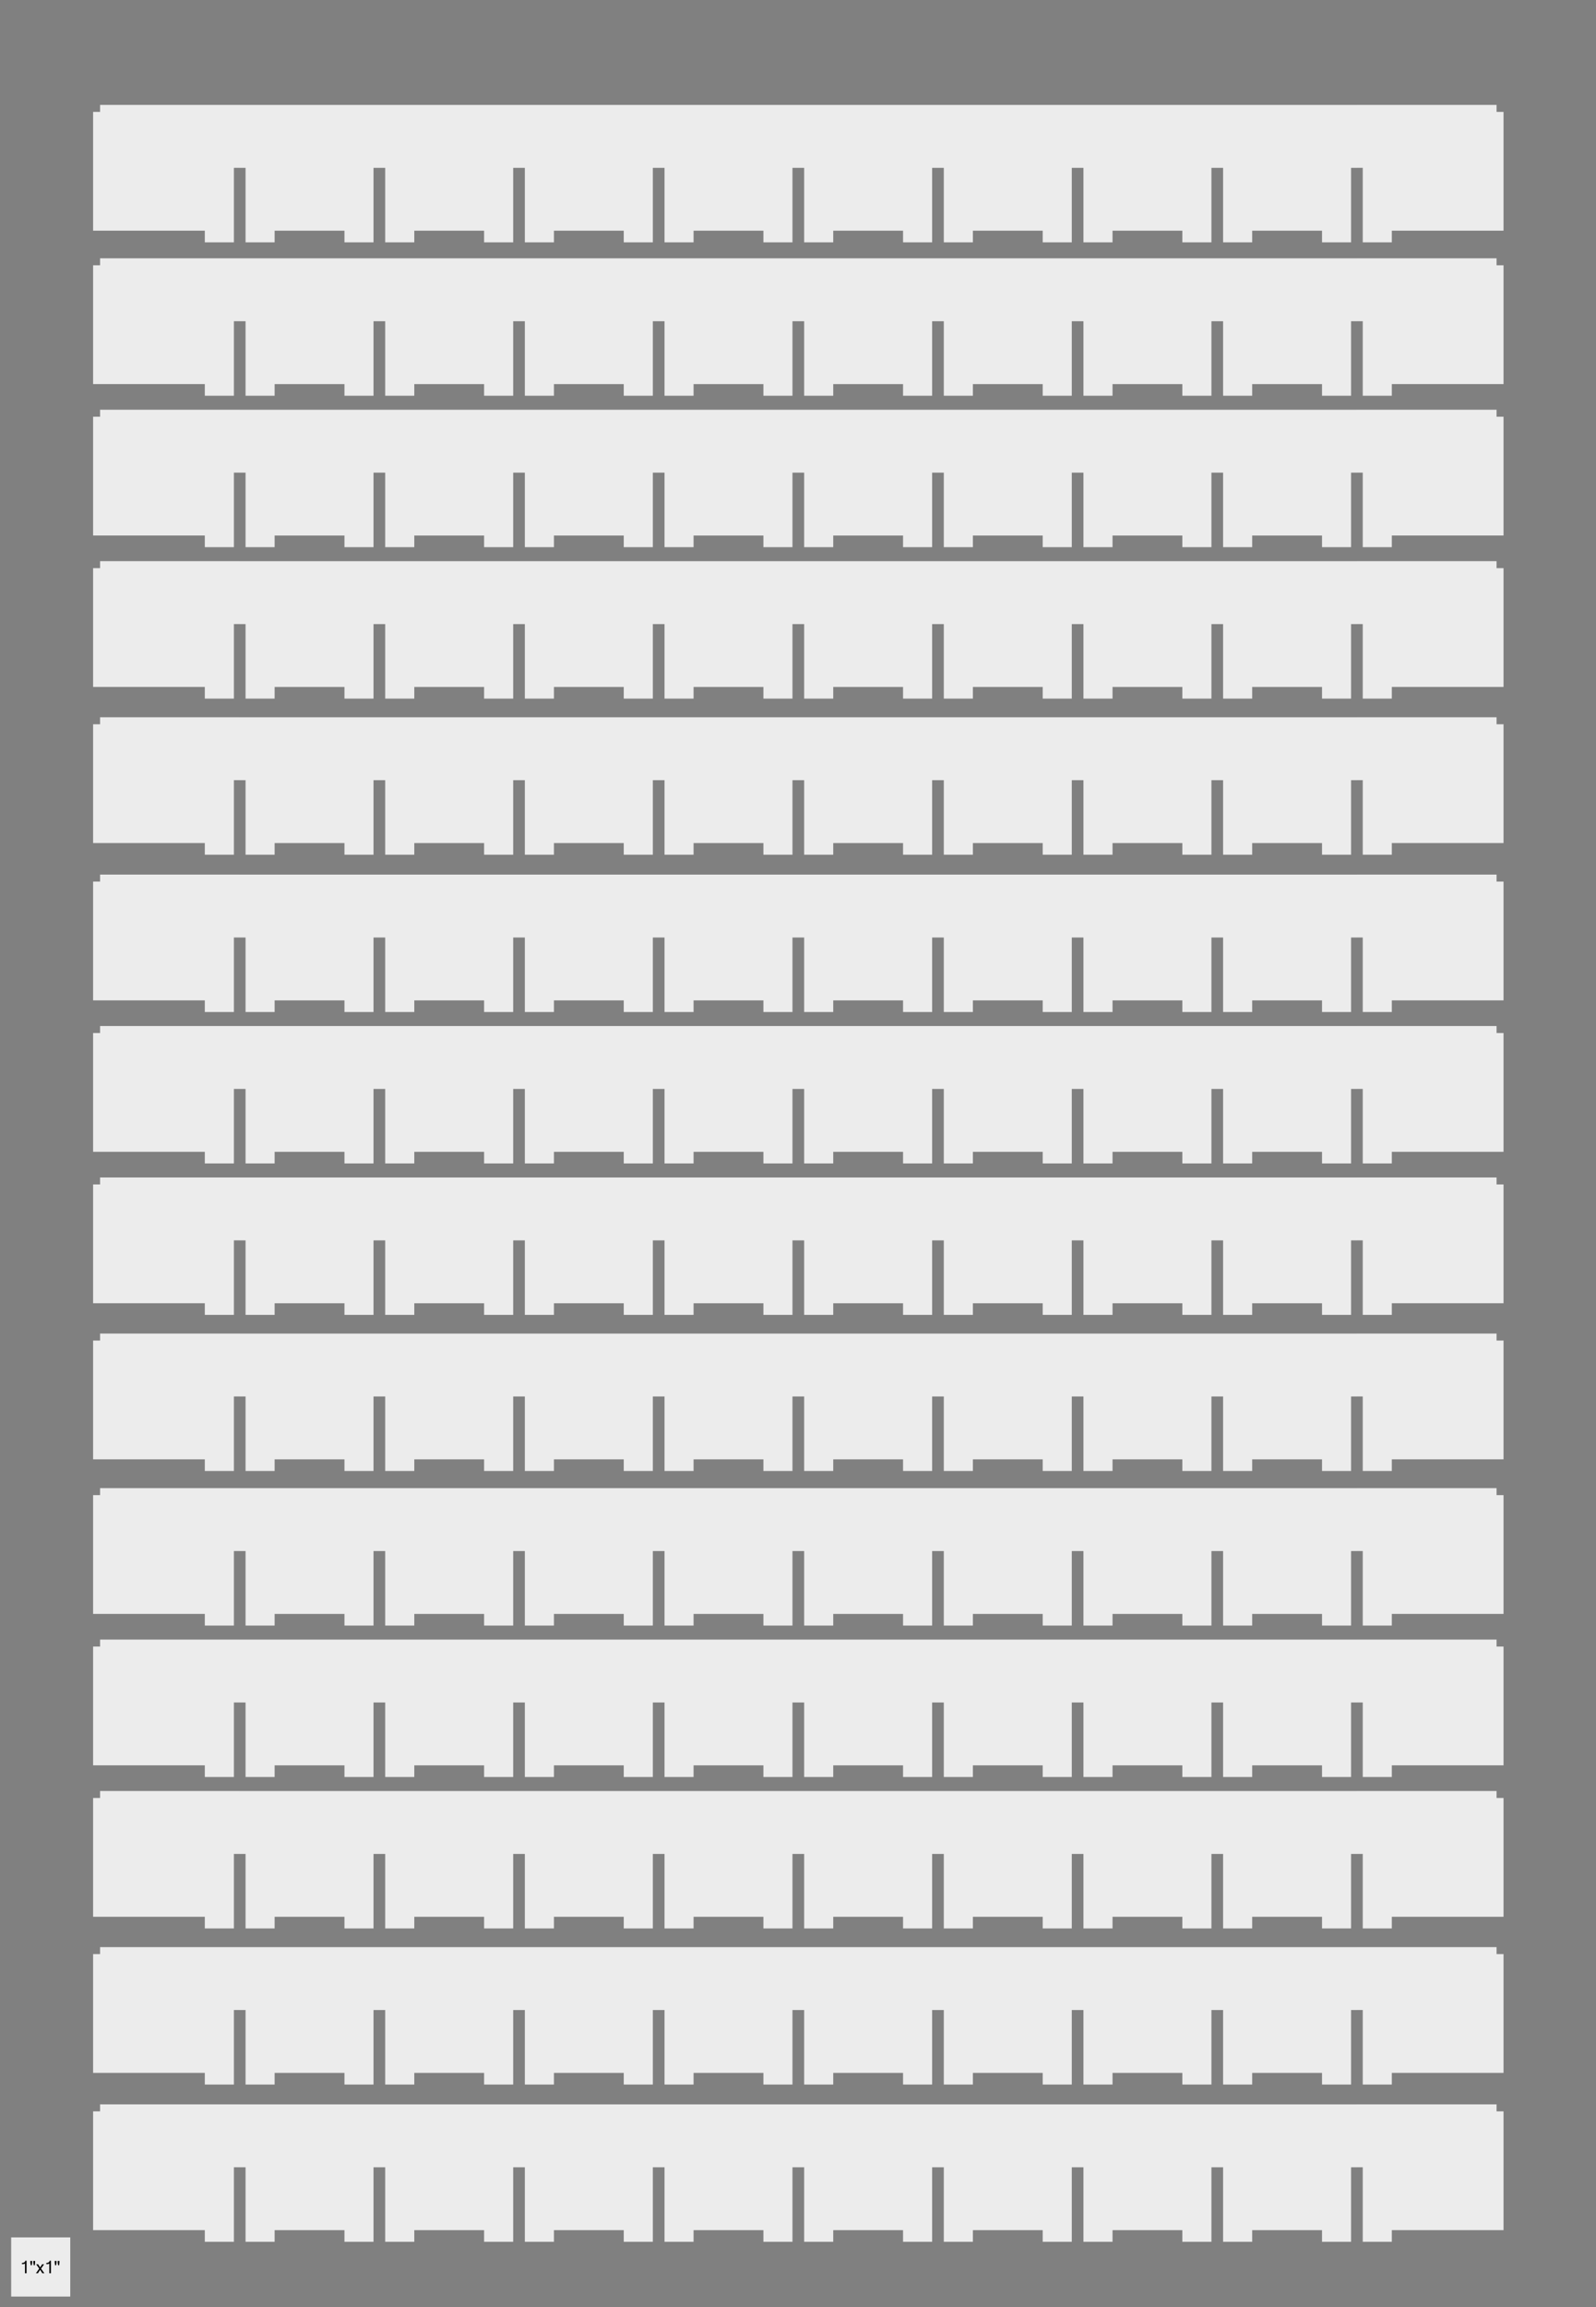 <?xml version="1.0" encoding="UTF-8" standalone="no"?>
<!-- Created with Inkscape (http://www.inkscape.org/) -->

<svg
   xmlns:dc="http://purl.org/dc/elements/1.1/"
   xmlns:cc="http://creativecommons.org/ns#"
   xmlns:rdf="http://www.w3.org/1999/02/22-rdf-syntax-ns#"
   xmlns:svg="http://www.w3.org/2000/svg"
   xmlns="http://www.w3.org/2000/svg"
   xmlns:sodipodi="http://sodipodi.sourceforge.net/DTD/sodipodi-0.dtd"
   xmlns:inkscape="http://www.inkscape.org/namespaces/inkscape"
   width="2430"
   height="3510"
   id="svg2"
   version="1.1"
   inkscape:version="0.48.2 r9819"
   sodipodi:docname="SideRail_0-5mm.svg">
  <rect width="100%" height="100%" fill="#808080" stroke="none"/>
  <defs
     id="defs4" />
  <sodipodi:namedview
     id="base"
     pagecolor="#ffffff"
     bordercolor="#666666"
     borderopacity="1.0"
     inkscape:pageopacity="0.0"
     inkscape:pageshadow="2"
     inkscape:zoom="0.23996786"
     inkscape:cx="1153.1162"
     inkscape:cy="2712.4209"
     inkscape:document-units="in"
     inkscape:current-layer="g3329"
     showgrid="false"
     units="in"
     inkscape:snap-page="false"
     inkscape:window-width="1766"
     inkscape:window-height="1010"
     inkscape:window-x="43"
     inkscape:window-y="52"
     inkscape:window-maximized="0"
     inkscape:snap-grids="true"
     inkscape:snap-bbox="true"
     inkscape:snap-object-midpoints="false"
     inkscape:snap-global="true"
     showguides="false"
     inkscape:object-paths="false"
     inkscape:snap-to-guides="false"
     inkscape:snap-nodes="true"
     inkscape:guide-bbox="true">
    <inkscape:grid
       type="xygrid"
       id="grid2987"
       empspacing="5"
       visible="true"
       enabled="true"
       snapvisiblegridlinesonly="true"
       units="mm"
       spacingx="0.01mm"
       spacingy="0.01mm"
       dotted="false" />
  </sodipodi:namedview>
  <g
     inkscape:label="Layer 1"
     inkscape:groupmode="layer"
     id="layer1"
     transform="translate(0,2457.637)">
    <g
       transform="matrix(-1,0,0,1,4990.835,-471.654)"
       id="g5485-5-7-3-1" />
    <g
       id="g7215"
       transform="translate(-1166.981,42.43)">
      <g
         id="g3280-5"
         transform="matrix(-1,0,0,1,3976.36,33.941)" />
    </g>
    <g
       id="g3329"
       transform="translate(0,-2.169)">
      <path
         inkscape:connector-curvature="0"
         id="rect3136-7-2-5-5-0"
         d="m 152.357,-191.396 0,10.625 -10.625,0 0,180.719 10.625,0 159.469,0 0,17.739 44.309,-4.48e-4 0,-17.738 0,-95.656 8.848,0 0,0.031 8.883,0 0,95.656 0,17.707 44.273,0 0,-17.707 106.312,0 0,17.707 44.271,0 0,-17.707 0,-95.656 8.885,0 8.885,0 0,95.656 0,17.707 44.271,0 0,-17.707 106.312,0 0,17.707 44.273,0 0,-17.707 0,-95.656 8.883,0 8.883,0 0,95.656 0,17.707 44.273,0 0,-17.707 106.312,0 0,17.707 44.271,0 0,-17.707 0,-95.656 8.885,0 8.885,0 0,95.656 0,17.707 44.272,0 0,-17.707 106.312,0 0,17.707 44.273,0 0,-17.707 0,-95.656 8.883,0 8.883,0 0,95.656 0,17.707 44.273,0 0,-17.707 106.312,0 0,17.707 44.272,0 0,-17.707 0,-95.656 8.885,0 8.885,0 0,95.656 0,17.707 44.272,0 0,-17.707 106.312,0 0,17.707 44.273,0 0,-17.707 0,-95.656 8.883,0 8.883,0 0,95.656 0,17.707 44.273,0 0,-17.707 106.312,0 0,17.707 44.272,0 0,-17.707 0,-95.656 8.885,0 8.885,0 0,95.656 0,17.707 44.272,0 0,-17.707 106.312,0 0,17.707 44.273,0 0,-17.707 0,-95.656 8.883,0 0,-0.031 8.885,0 0,95.656 0,17.738 44.272,0 0,-17.738 159.469,0 10.625,0 0,-180.719 -10.625,0 0,-10.625 -212.625,0 0,0.031 -212.625,0 -212.625,0 -212.625,0 -212.625,0 -212.625,0 -212.625,0 -212.625,0 -212.625,0 0,-0.031 -212.625,0 z"
         style="fill:#ececec;fill-opacity:1;stroke:none"
         sodipodi:nodetypes="cccccccccccccccccccccccccccccccccccccccccccccccccccccccccccccccccccccccccccccccccccccccccccccccccccccccccccccccccccccccccccc" />
      <path
         sodipodi:nodetypes="cccccccccccccccccccccccccccccccccccccccccccccccccccccccccccccccccccccccccccccccccccccccccccccccccccccccccccccccccccccccccccc"
         style="fill:#ececec;fill-opacity:1;stroke:none"
         d="m 152.357,39 0,10.625 -10.625,0 0,180.719 10.625,0 159.469,0 0,17.739 44.309,-4.5e-4 0,-17.738 0,-95.656 8.848,0 0,0.031 8.883,0 0,95.656 0,17.707 44.273,0 0,-17.707 106.312,0 0,17.707 44.271,0 0,-17.707 0,-95.656 8.885,0 8.885,0 0,95.656 0,17.707 44.271,0 0,-17.707 106.312,0 0,17.707 44.273,0 0,-17.707 0,-95.656 8.883,0 8.883,0 0,95.656 0,17.707 44.273,0 0,-17.707 106.312,0 0,17.707 44.271,0 0,-17.707 0,-95.656 8.885,0 8.885,0 0,95.656 0,17.707 44.272,0 0,-17.707 106.312,0 0,17.707 44.273,0 0,-17.707 0,-95.656 8.883,0 8.883,0 0,95.656 0,17.707 44.273,0 0,-17.707 106.312,0 0,17.707 44.272,0 0,-17.707 0,-95.656 8.885,0 8.885,0 0,95.656 0,17.707 44.272,0 0,-17.707 106.312,0 0,17.707 44.273,0 0,-17.707 0,-95.656 8.883,0 8.883,0 0,95.656 0,17.707 44.273,0 0,-17.707 106.312,0 0,17.707 44.272,0 0,-17.707 0,-95.656 8.885,0 8.885,0 0,95.656 0,17.707 44.272,0 0,-17.707 106.312,0 0,17.707 44.273,0 0,-17.707 0,-95.656 8.883,0 0,-0.031 8.885,0 0,95.656 0,17.738 44.272,0 0,-17.738 159.469,0 10.625,0 0,-180.719 -10.625,0 0,-10.625 -212.625,0 0,0.031 -212.625,0 -212.625,0 -212.625,0 -212.625,0 -212.625,0 -212.625,0 -212.625,0 -212.625,0 0,-0.031 -212.625,0 z"
         id="path3148"
         inkscape:connector-curvature="0" />
      <path
         inkscape:connector-curvature="0"
         id="path3150"
         d="m 152.357,269.396 0,10.625 -10.625,0 0,180.719 10.625,0 159.469,0 0,17.739 44.309,-4.5e-4 0,-17.738 0,-95.656 8.848,0 0,0.031 8.883,0 0,95.656 0,17.707 44.273,0 0,-17.707 106.312,0 0,17.707 44.271,0 0,-17.707 0,-95.656 8.885,0 8.885,0 0,95.656 0,17.707 44.271,0 0,-17.707 106.312,0 0,17.707 44.273,0 0,-17.707 0,-95.656 8.883,0 8.883,0 0,95.656 0,17.707 44.273,0 0,-17.707 106.312,0 0,17.707 44.271,0 0,-17.707 0,-95.656 8.885,0 8.885,0 0,95.656 0,17.707 44.272,0 0,-17.707 106.312,0 0,17.707 44.273,0 0,-17.707 0,-95.656 8.883,0 8.883,0 0,95.656 0,17.707 44.273,0 0,-17.707 106.312,0 0,17.707 44.272,0 0,-17.707 0,-95.656 8.885,0 8.885,0 0,95.656 0,17.707 44.272,0 0,-17.707 106.312,0 0,17.707 44.273,0 0,-17.707 0,-95.656 8.883,0 8.883,0 0,95.656 0,17.707 44.273,0 0,-17.707 106.312,0 0,17.707 44.272,0 0,-17.707 0,-95.656 8.885,0 8.885,0 0,95.656 0,17.707 44.272,0 0,-17.707 106.312,0 0,17.707 44.273,0 0,-17.707 0,-95.656 8.883,0 0,-0.031 8.885,0 0,95.656 0,17.738 44.272,0 0,-17.738 159.469,0 10.625,0 0,-180.719 -10.625,0 0,-10.625 -212.625,0 0,0.031 -212.625,0 -212.625,0 -212.625,0 -212.625,0 -212.625,0 -212.625,0 -212.625,0 -212.625,0 0,-0.031 -212.625,0 z"
         style="fill:#ececec;fill-opacity:1;stroke:none"
         sodipodi:nodetypes="cccccccccccccccccccccccccccccccccccccccccccccccccccccccccccccccccccccccccccccccccccccccccccccccccccccccccccccccccccccccccccc" />
      <path
         sodipodi:nodetypes="cccccccccccccccccccccccccccccccccccccccccccccccccccccccccccccccccccccccccccccccccccccccccccccccccccccccccccccccccccccccccccc"
         style="fill:#ececec;fill-opacity:1;stroke:none"
         d="m 152.357,506.881 0,10.625 -10.625,0 0,180.719 10.625,0 159.469,0 0,17.739 44.309,-4.5e-4 0,-17.738 0,-95.656 8.848,0 0,0.031 8.883,0 0,95.656 0,17.707 44.273,0 0,-17.707 106.312,0 0,17.707 44.271,0 0,-17.707 0,-95.656 8.885,0 8.885,0 0,95.656 0,17.707 44.271,0 0,-17.707 106.312,0 0,17.707 44.273,0 0,-17.707 0,-95.656 8.883,0 8.883,0 0,95.656 0,17.707 44.273,0 0,-17.707 106.312,0 0,17.707 44.271,0 0,-17.707 0,-95.656 8.885,0 8.885,0 0,95.656 0,17.707 44.272,0 0,-17.707 106.312,0 0,17.707 44.273,0 0,-17.707 0,-95.656 8.883,0 8.883,0 0,95.656 0,17.707 44.273,0 0,-17.707 106.312,0 0,17.707 44.272,0 0,-17.707 0,-95.656 8.885,0 8.885,0 0,95.656 0,17.707 44.272,0 0,-17.707 106.312,0 0,17.707 44.273,0 0,-17.707 0,-95.656 8.883,0 8.883,0 0,95.656 0,17.707 44.273,0 0,-17.707 106.312,0 0,17.707 44.272,0 0,-17.707 0,-95.656 8.885,0 8.885,0 0,95.656 0,17.707 44.272,0 0,-17.707 106.312,0 0,17.707 44.273,0 0,-17.707 0,-95.656 8.883,0 0,-0.031 8.885,0 0,95.656 0,17.738 44.272,0 0,-17.738 159.469,0 10.625,0 0,-180.719 -10.625,0 0,-10.625 -212.625,0 0,0.031 -212.625,0 -212.625,0 -212.625,0 -212.625,0 -212.625,0 -212.625,0 -212.625,0 -212.625,0 0,-0.031 -212.625,0 z"
         id="path3152"
         inkscape:connector-curvature="0" />
      <path
         inkscape:connector-curvature="0"
         id="path3154"
         d="m 152.357,746.139 0,10.625 -10.625,0 0,180.719 10.625,0 159.469,0 0,17.739 44.309,-4.5e-4 0,-17.738 0,-95.656 8.848,0 0,0.031 8.883,0 0,95.656 0,17.707 44.273,0 0,-17.707 106.312,0 0,17.707 44.271,0 0,-17.707 0,-95.656 8.885,0 8.885,0 0,95.656 0,17.707 44.271,0 0,-17.707 106.312,0 0,17.707 44.273,0 0,-17.707 0,-95.656 8.883,0 8.883,0 0,95.656 0,17.707 44.273,0 0,-17.707 106.312,0 0,17.707 44.271,0 0,-17.707 0,-95.656 8.885,0 8.885,0 0,95.656 0,17.707 44.272,0 0,-17.707 106.312,0 0,17.707 44.273,0 0,-17.707 0,-95.656 8.883,0 8.883,0 0,95.656 0,17.707 44.273,0 0,-17.707 106.312,0 0,17.707 44.272,0 0,-17.707 0,-95.656 8.885,0 8.885,0 0,95.656 0,17.707 44.272,0 0,-17.707 106.312,0 0,17.707 44.273,0 0,-17.707 0,-95.656 8.883,0 8.883,0 0,95.656 0,17.707 44.273,0 0,-17.707 106.312,0 0,17.707 44.272,0 0,-17.707 0,-95.656 8.885,0 8.885,0 0,95.656 0,17.707 44.272,0 0,-17.707 106.312,0 0,17.707 44.273,0 0,-17.707 0,-95.656 8.883,0 0,-0.031 8.885,0 0,95.656 0,17.738 44.272,0 0,-17.738 159.469,0 10.625,0 0,-180.719 -10.625,0 0,-10.625 -212.625,0 0,0.031 -212.625,0 -212.625,0 -212.625,0 -212.625,0 -212.625,0 -212.625,0 -212.625,0 -212.625,0 0,-0.031 -212.625,0 z"
         style="fill:#ececec;fill-opacity:1;stroke:none"
         sodipodi:nodetypes="cccccccccccccccccccccccccccccccccccccccccccccccccccccccccccccccccccccccccccccccccccccccccccccccccccccccccccccccccccccccccccc" />
      <path
         sodipodi:nodetypes="cccccccccccccccccccccccccccccccccccccccccccccccccccccccccccccccccccccccccccccccccccccccccccccccccccccccccccccccccccccccccccc"
         style="fill:#ececec;fill-opacity:1;stroke:none"
         d="m 152.357,-1124.854 0,10.625 -10.625,0 0,180.719 10.625,0 159.469,0 0,17.739 44.309,-4.5e-4 0,-17.738 0,-95.656 8.848,0 0,0.031 8.883,0 0,95.656 0,17.707 44.273,0 0,-17.707 106.312,0 0,17.707 44.271,0 0,-17.707 0,-95.656 8.885,0 8.885,0 0,95.656 0,17.707 44.271,0 0,-17.707 106.312,0 0,17.707 44.273,0 0,-17.707 0,-95.656 8.883,0 8.883,0 0,95.656 0,17.707 44.273,0 0,-17.707 106.312,0 0,17.707 44.271,0 0,-17.707 0,-95.656 8.885,0 8.885,0 0,95.656 0,17.707 44.272,0 0,-17.707 106.312,0 0,17.707 44.273,0 0,-17.707 0,-95.656 8.883,0 8.883,0 0,95.656 0,17.707 44.273,0 0,-17.707 106.312,0 0,17.707 44.272,0 0,-17.707 0,-95.656 8.885,0 8.885,0 0,95.656 0,17.707 44.272,0 0,-17.707 106.312,0 0,17.707 44.273,0 0,-17.707 0,-95.656 8.883,0 8.883,0 0,95.656 0,17.707 44.273,0 0,-17.707 106.312,0 0,17.707 44.272,0 0,-17.707 0,-95.656 8.885,0 8.885,0 0,95.656 0,17.707 44.272,0 0,-17.707 106.312,0 0,17.707 44.273,0 0,-17.707 0,-95.656 8.883,0 0,-0.031 8.885,0 0,95.656 0,17.738 44.272,0 0,-17.738 159.469,0 10.625,0 0,-180.719 -10.625,0 0,-10.625 -212.625,0 0,0.031 -212.625,0 -212.625,0 -212.625,0 -212.625,0 -212.625,0 -212.625,0 -212.625,0 -212.625,0 0,-0.031 -212.625,0 z"
         id="path3939"
         inkscape:connector-curvature="0" />
      <path
         inkscape:connector-curvature="0"
         id="path3941"
         d="m 152.357,-894.458 0,10.625 -10.625,0 0,180.719 10.625,0 159.469,0 0,17.739 44.309,-4.5e-4 0,-17.738 0,-95.656 8.848,0 0,0.031 8.883,0 0,95.656 0,17.707 44.273,0 0,-17.707 106.312,0 0,17.707 44.271,0 0,-17.707 0,-95.656 8.885,0 8.885,0 0,95.656 0,17.707 44.271,0 0,-17.707 106.312,0 0,17.707 44.273,0 0,-17.707 0,-95.656 8.883,0 8.883,0 0,95.656 0,17.707 44.273,0 0,-17.707 106.312,0 0,17.707 44.271,0 0,-17.707 0,-95.656 8.885,0 8.885,0 0,95.656 0,17.707 44.272,0 0,-17.707 106.312,0 0,17.707 44.273,0 0,-17.707 0,-95.656 8.883,0 8.883,0 0,95.656 0,17.707 44.273,0 0,-17.707 106.312,0 0,17.707 44.272,0 0,-17.707 0,-95.656 8.885,0 8.885,0 0,95.656 0,17.707 44.272,0 0,-17.707 106.312,0 0,17.707 44.273,0 0,-17.707 0,-95.656 8.883,0 8.883,0 0,95.656 0,17.707 44.273,0 0,-17.707 106.312,0 0,17.707 44.272,0 0,-17.707 0,-95.656 8.885,0 8.885,0 0,95.656 0,17.707 44.272,0 0,-17.707 106.312,0 0,17.707 44.273,0 0,-17.707 0,-95.656 8.883,0 0,-0.031 8.885,0 0,95.656 0,17.738 44.272,0 0,-17.738 159.469,0 10.625,0 0,-180.719 -10.625,0 0,-10.625 -212.625,0 0,0.031 -212.625,0 -212.625,0 -212.625,0 -212.625,0 -212.625,0 -212.625,0 -212.625,0 -212.625,0 0,-0.031 -212.625,0 z"
         style="fill:#ececec;fill-opacity:1;stroke:none"
         sodipodi:nodetypes="cccccccccccccccccccccccccccccccccccccccccccccccccccccccccccccccccccccccccccccccccccccccccccccccccccccccccccccccccccccccccccc" />
      <path
         sodipodi:nodetypes="cccccccccccccccccccccccccccccccccccccccccccccccccccccccccccccccccccccccccccccccccccccccccccccccccccccccccccccccccccccccccccc"
         style="fill:#ececec;fill-opacity:1;stroke:none"
         d="m 152.357,-664.062 0,10.625 -10.625,0 0,180.719 10.625,0 159.469,0 0,17.739 44.309,-4.5e-4 0,-17.738 0,-95.656 8.848,0 0,0.031 8.883,0 0,95.656 0,17.707 44.273,0 0,-17.707 106.312,0 0,17.707 44.271,0 0,-17.707 0,-95.656 8.885,0 8.885,0 0,95.656 0,17.707 44.271,0 0,-17.707 106.312,0 0,17.707 44.273,0 0,-17.707 0,-95.656 8.883,0 8.883,0 0,95.656 0,17.707 44.273,0 0,-17.707 106.312,0 0,17.707 44.271,0 0,-17.707 0,-95.656 8.885,0 8.885,0 0,95.656 0,17.707 44.272,0 0,-17.707 106.312,0 0,17.707 44.273,0 0,-17.707 0,-95.656 8.883,0 8.883,0 0,95.656 0,17.707 44.273,0 0,-17.707 106.312,0 0,17.707 44.272,0 0,-17.707 0,-95.656 8.885,0 8.885,0 0,95.656 0,17.707 44.272,0 0,-17.707 106.312,0 0,17.707 44.273,0 0,-17.707 0,-95.656 8.883,0 8.883,0 0,95.656 0,17.707 44.273,0 0,-17.707 106.312,0 0,17.707 44.272,0 0,-17.707 0,-95.656 8.885,0 8.885,0 0,95.656 0,17.707 44.272,0 0,-17.707 106.312,0 0,17.707 44.273,0 0,-17.707 0,-95.656 8.883,0 0,-0.031 8.885,0 0,95.656 0,17.738 44.272,0 0,-17.738 159.469,0 10.625,0 0,-180.719 -10.625,0 0,-10.625 -212.625,0 0,0.031 -212.625,0 -212.625,0 -212.625,0 -212.625,0 -212.625,0 -212.625,0 -212.625,0 -212.625,0 0,-0.031 -212.625,0 z"
         id="path3943"
         inkscape:connector-curvature="0" />
      <path
         inkscape:connector-curvature="0"
         id="path3945"
         d="m 152.357,-426.577 0,10.625 -10.625,0 0,180.719 10.625,0 159.469,0 0,17.739 44.309,-4.5e-4 0,-17.738 0,-95.656 8.848,0 0,0.031 8.883,0 0,95.656 0,17.707 44.273,0 0,-17.707 106.312,0 0,17.707 44.271,0 0,-17.707 0,-95.656 8.885,0 8.885,0 0,95.656 0,17.707 44.271,0 0,-17.707 106.312,0 0,17.707 44.273,0 0,-17.707 0,-95.656 8.883,0 8.883,0 0,95.656 0,17.707 44.273,0 0,-17.707 106.312,0 0,17.707 44.271,0 0,-17.707 0,-95.656 8.885,0 8.885,0 0,95.656 0,17.707 44.272,0 0,-17.707 106.312,0 0,17.707 44.273,0 0,-17.707 0,-95.656 8.883,0 8.883,0 0,95.656 0,17.707 44.273,0 0,-17.707 106.312,0 0,17.707 44.272,0 0,-17.707 0,-95.656 8.885,0 8.885,0 0,95.656 0,17.707 44.272,0 0,-17.707 106.312,0 0,17.707 44.273,0 0,-17.707 0,-95.656 8.883,0 8.883,0 0,95.656 0,17.707 44.273,0 0,-17.707 106.312,0 0,17.707 44.272,0 0,-17.707 0,-95.656 8.885,0 8.885,0 0,95.656 0,17.707 44.272,0 0,-17.707 106.312,0 0,17.707 44.273,0 0,-17.707 0,-95.656 8.883,0 0,-0.031 8.885,0 0,95.656 0,17.738 44.272,0 0,-17.738 159.469,0 10.625,0 0,-180.719 -10.625,0 0,-10.625 -212.625,0 0,0.031 -212.625,0 -212.625,0 -212.625,0 -212.625,0 -212.625,0 -212.625,0 -212.625,0 -212.625,0 0,-0.031 -212.625,0 z"
         style="fill:#ececec;fill-opacity:1;stroke:none"
         sodipodi:nodetypes="cccccccccccccccccccccccccccccccccccccccccccccccccccccccccccccccccccccccccccccccccccccccccccccccccccccccccccccccccccccccccccc" />
      <path
         inkscape:connector-curvature="0"
         id="path3947"
         d="m 152.357,-2062.48 0,10.625 -10.625,0 0,180.719 10.625,0 159.469,0 0,17.739 44.309,-5e-4 0,-17.738 0,-95.656 8.848,0 0,0.031 8.883,0 0,95.656 0,17.707 44.273,0 0,-17.707 106.312,0 0,17.707 44.271,0 0,-17.707 0,-95.656 8.885,0 8.885,0 0,95.656 0,17.707 44.271,0 0,-17.707 106.312,0 0,17.707 44.273,0 0,-17.707 0,-95.656 8.883,0 8.883,0 0,95.656 0,17.707 44.273,0 0,-17.707 106.312,0 0,17.707 44.271,0 0,-17.707 0,-95.656 8.885,0 8.885,0 0,95.656 0,17.707 44.272,0 0,-17.707 106.312,0 0,17.707 44.273,0 0,-17.707 0,-95.656 8.883,0 8.883,0 0,95.656 0,17.707 44.273,0 0,-17.707 106.312,0 0,17.707 44.272,0 0,-17.707 0,-95.656 8.885,0 8.885,0 0,95.656 0,17.707 44.272,0 0,-17.707 106.312,0 0,17.707 44.273,0 0,-17.707 0,-95.656 8.883,0 8.883,0 0,95.656 0,17.707 44.273,0 0,-17.707 106.312,0 0,17.707 44.272,0 0,-17.707 0,-95.656 8.885,0 8.885,0 0,95.656 0,17.707 44.272,0 0,-17.707 106.312,0 0,17.707 44.273,0 0,-17.707 0,-95.656 8.883,0 0,-0.031 8.885,0 0,95.656 0,17.738 44.272,0 0,-17.738 159.469,0 10.625,0 0,-180.719 -10.625,0 0,-10.625 -212.625,0 0,0.031 -212.625,0 -212.625,0 -212.625,0 -212.625,0 -212.625,0 -212.625,0 -212.625,0 -212.625,0 0,-0.031 -212.625,0 z"
         style="fill:#ececec;fill-opacity:1;stroke:none"
         sodipodi:nodetypes="cccccccccccccccccccccccccccccccccccccccccccccccccccccccccccccccccccccccccccccccccccccccccccccccccccccccccccccccccccccccccccc" />
      <path
         sodipodi:nodetypes="cccccccccccccccccccccccccccccccccccccccccccccccccccccccccccccccccccccccccccccccccccccccccccccccccccccccccccccccccccccccccccc"
         style="fill:#ececec;fill-opacity:1;stroke:none"
         d="m 152.357,-1832.084 0,10.625 -10.625,0 0,180.719 10.625,0 159.469,0 0,17.738 44.309,-4e-4 0,-17.738 0,-95.656 8.848,0 0,0.031 8.883,0 0,95.656 0,17.707 44.273,0 0,-17.707 106.312,0 0,17.707 44.271,0 0,-17.707 0,-95.656 8.885,0 8.885,0 0,95.656 0,17.707 44.271,0 0,-17.707 106.312,0 0,17.707 44.273,0 0,-17.707 0,-95.656 8.883,0 8.883,0 0,95.656 0,17.707 44.273,0 0,-17.707 106.312,0 0,17.707 44.271,0 0,-17.707 0,-95.656 8.885,0 8.885,0 0,95.656 0,17.707 44.272,0 0,-17.707 106.312,0 0,17.707 44.273,0 0,-17.707 0,-95.656 8.883,0 8.883,0 0,95.656 0,17.707 44.273,0 0,-17.707 106.312,0 0,17.707 44.272,0 0,-17.707 0,-95.656 8.885,0 8.885,0 0,95.656 0,17.707 44.272,0 0,-17.707 106.312,0 0,17.707 44.273,0 0,-17.707 0,-95.656 8.883,0 8.883,0 0,95.656 0,17.707 44.273,0 0,-17.707 106.312,0 0,17.707 44.272,0 0,-17.707 0,-95.656 8.885,0 8.885,0 0,95.656 0,17.707 44.272,0 0,-17.707 106.312,0 0,17.707 44.273,0 0,-17.707 0,-95.656 8.883,0 0,-0.031 8.885,0 0,95.656 0,17.738 44.272,0 0,-17.738 159.469,0 10.625,0 0,-180.719 -10.625,0 0,-10.625 -212.625,0 0,0.031 -212.625,0 -212.625,0 -212.625,0 -212.625,0 -212.625,0 -212.625,0 -212.625,0 -212.625,0 0,-0.031 -212.625,0 z"
         id="path3949"
         inkscape:connector-curvature="0" />
      <path
         inkscape:connector-curvature="0"
         id="path3951"
         d="m 152.357,-1601.688 0,10.625 -10.625,0 0,180.719 10.625,0 159.469,0 0,17.738 44.309,-4e-4 0,-17.738 0,-95.656 8.848,0 0,0.031 8.883,0 0,95.656 0,17.707 44.273,0 0,-17.707 106.312,0 0,17.707 44.271,0 0,-17.707 0,-95.656 8.885,0 8.885,0 0,95.656 0,17.707 44.271,0 0,-17.707 106.312,0 0,17.707 44.273,0 0,-17.707 0,-95.656 8.883,0 8.883,0 0,95.656 0,17.707 44.273,0 0,-17.707 106.312,0 0,17.707 44.271,0 0,-17.707 0,-95.656 8.885,0 8.885,0 0,95.656 0,17.707 44.272,0 0,-17.707 106.312,0 0,17.707 44.273,0 0,-17.707 0,-95.656 8.883,0 8.883,0 0,95.656 0,17.707 44.273,0 0,-17.707 106.312,0 0,17.707 44.272,0 0,-17.707 0,-95.656 8.885,0 8.885,0 0,95.656 0,17.707 44.272,0 0,-17.707 106.312,0 0,17.707 44.273,0 0,-17.707 0,-95.656 8.883,0 8.883,0 0,95.656 0,17.707 44.273,0 0,-17.707 106.312,0 0,17.707 44.272,0 0,-17.707 0,-95.656 8.885,0 8.885,0 0,95.656 0,17.707 44.272,0 0,-17.707 106.312,0 0,17.707 44.273,0 0,-17.707 0,-95.656 8.883,0 0,-0.031 8.885,0 0,95.656 0,17.738 44.272,0 0,-17.738 159.469,0 10.625,0 0,-180.719 -10.625,0 0,-10.625 -212.625,0 0,0.031 -212.625,0 -212.625,0 -212.625,0 -212.625,0 -212.625,0 -212.625,0 -212.625,0 -212.625,0 0,-0.031 -212.625,0 z"
         style="fill:#ececec;fill-opacity:1;stroke:none"
         sodipodi:nodetypes="cccccccccccccccccccccccccccccccccccccccccccccccccccccccccccccccccccccccccccccccccccccccccccccccccccccccccccccccccccccccccccc" />
      <path
         sodipodi:nodetypes="cccccccccccccccccccccccccccccccccccccccccccccccccccccccccccccccccccccccccccccccccccccccccccccccccccccccccccccccccccccccccccc"
         style="fill:#ececec;fill-opacity:1;stroke:none"
         d="m 152.357,-1364.203 0,10.625 -10.625,0 0,180.719 10.625,0 159.469,0 0,17.739 44.309,-4e-4 0,-17.738 0,-95.656 8.848,0 0,0.031 8.883,0 0,95.656 0,17.707 44.273,0 0,-17.707 106.312,0 0,17.707 44.271,0 0,-17.707 0,-95.656 8.885,0 8.885,0 0,95.656 0,17.707 44.271,0 0,-17.707 106.312,0 0,17.707 44.273,0 0,-17.707 0,-95.656 8.883,0 8.883,0 0,95.656 0,17.707 44.273,0 0,-17.707 106.312,0 0,17.707 44.271,0 0,-17.707 0,-95.656 8.885,0 8.885,0 0,95.656 0,17.707 44.272,0 0,-17.707 106.312,0 0,17.707 44.273,0 0,-17.707 0,-95.656 8.883,0 8.883,0 0,95.656 0,17.707 44.273,0 0,-17.707 106.312,0 0,17.707 44.272,0 0,-17.707 0,-95.656 8.885,0 8.885,0 0,95.656 0,17.707 44.272,0 0,-17.707 106.312,0 0,17.707 44.273,0 0,-17.707 0,-95.656 8.883,0 8.883,0 0,95.656 0,17.707 44.273,0 0,-17.707 106.312,0 0,17.707 44.272,0 0,-17.707 0,-95.656 8.885,0 8.885,0 0,95.656 0,17.707 44.272,0 0,-17.707 106.312,0 0,17.707 44.273,0 0,-17.707 0,-95.656 8.883,0 0,-0.031 8.885,0 0,95.656 0,17.738 44.272,0 0,-17.738 159.469,0 10.625,0 0,-180.719 -10.625,0 0,-10.625 -212.625,0 0,0.031 -212.625,0 -212.625,0 -212.625,0 -212.625,0 -212.625,0 -212.625,0 -212.625,0 -212.625,0 0,-0.031 -212.625,0 z"
         id="path3953"
         inkscape:connector-curvature="0" />
      <path
         sodipodi:nodetypes="cccccccccccccccccccccccccccccccccccccccccccccccccccccccccccccccccccccccccccccccccccccccccccccccccccccccccccccccccccccccccccc"
         style="fill:#ececec;fill-opacity:1;stroke:none"
         d="m 152.357,-2295.845 0,10.625 -10.625,0 0,180.719 10.625,0 159.469,0 0,17.739 44.309,-5e-4 0,-17.738 0,-95.656 8.848,0 0,0.031 8.883,0 0,95.656 0,17.707 44.273,0 0,-17.707 106.312,0 0,17.707 44.271,0 0,-17.707 0,-95.656 8.885,0 8.885,0 0,95.656 0,17.707 44.271,0 0,-17.707 106.312,0 0,17.707 44.273,0 0,-17.707 0,-95.656 8.883,0 8.883,0 0,95.656 0,17.707 44.273,0 0,-17.707 106.312,0 0,17.707 44.271,0 0,-17.707 0,-95.656 8.885,0 8.885,0 0,95.656 0,17.707 44.272,0 0,-17.707 106.312,0 0,17.707 44.273,0 0,-17.707 0,-95.656 8.883,0 8.883,0 0,95.656 0,17.707 44.273,0 0,-17.707 106.312,0 0,17.707 44.272,0 0,-17.707 0,-95.656 8.885,0 8.885,0 0,95.656 0,17.707 44.272,0 0,-17.707 106.312,0 0,17.707 44.273,0 0,-17.707 0,-95.656 8.883,0 8.883,0 0,95.656 0,17.707 44.273,0 0,-17.707 106.312,0 0,17.707 44.272,0 0,-17.707 0,-95.656 8.885,0 8.885,0 0,95.656 0,17.707 44.272,0 0,-17.707 106.312,0 0,17.707 44.273,0 0,-17.707 0,-95.656 8.883,0 0,-0.031 8.885,0 0,95.656 0,17.738 44.272,0 0,-17.738 159.469,0 10.625,0 0,-180.719 -10.625,0 0,-10.625 -212.625,0 0,0.031 -212.625,0 -212.625,0 -212.625,0 -212.625,0 -212.625,0 -212.625,0 -212.625,0 -212.625,0 0,-0.031 -212.625,0 z"
         id="path3955"
         inkscape:connector-curvature="0" />
    </g>
    <rect
       style="fill:#ececec;fill-opacity:1;stroke:none"
       id="rect3348"
       width="90"
       height="90"
       x="17"
       y="946.363" />
    <g
       transform="translate(-4.259,8.623)"
       style="font-size:26.264px;font-style:normal;font-variant:normal;font-weight:normal;font-stretch:normal;line-height:125%;letter-spacing:0px;word-spacing:0px;fill:#000000;fill-opacity:1;stroke:none;font-family:Microsoft Sans Serif;-inkscape-font-specification:Microsoft Sans Serif"
       id="text3354">
      <path
         inkscape:connector-curvature="0"
         d="m 44.689,992.3 -2.411,0 0,-14.786 c -0.975,0.65 -2.484,0.975 -4.527,0.975 l 0,-1.898 c 2.95,1e-5 4.642,-1.137 5.078,-3.411 l 1.86,0 z"
         id="path3374" />
      <path
         inkscape:connector-curvature="0"
         d="m 57.68,976.565 -0.577,3.604 -1.424,0 -0.628,-3.604 0,-3.065 2.629,0 z m -4.514,0 -0.577,3.604 -1.424,0 -0.628,-3.604 0,-3.065 2.629,0 z"
         id="path3376" />
      <path
         inkscape:connector-curvature="0"
         d="m 71.748,992.3 -3.001,0 -3.386,-5.309 -3.386,5.309 -3.001,0 5.027,-7.066 -4.63,-6.54 3.001,0 2.988,4.758 2.988,-4.758 3.001,0 -4.63,6.515 z"
         id="path3378" />
      <path
         inkscape:connector-curvature="0"
         d="m 81.777,992.3 -2.411,0 0,-14.786 c -0.975,0.65 -2.484,0.975 -4.527,0.975 l 0,-1.898 c 2.95,1e-5 4.642,-1.137 5.078,-3.411 l 1.86,0 z"
         id="path3380" />
      <path
         inkscape:connector-curvature="0"
         d="m 94.768,976.565 -0.577,3.604 -1.424,0 -0.628,-3.604 0,-3.065 2.629,0 z m -4.514,0 -0.577,3.604 -1.424,0 -0.628,-3.604 0,-3.065 2.629,0 z"
         id="path3382" />
    </g>
  </g>
</svg>

